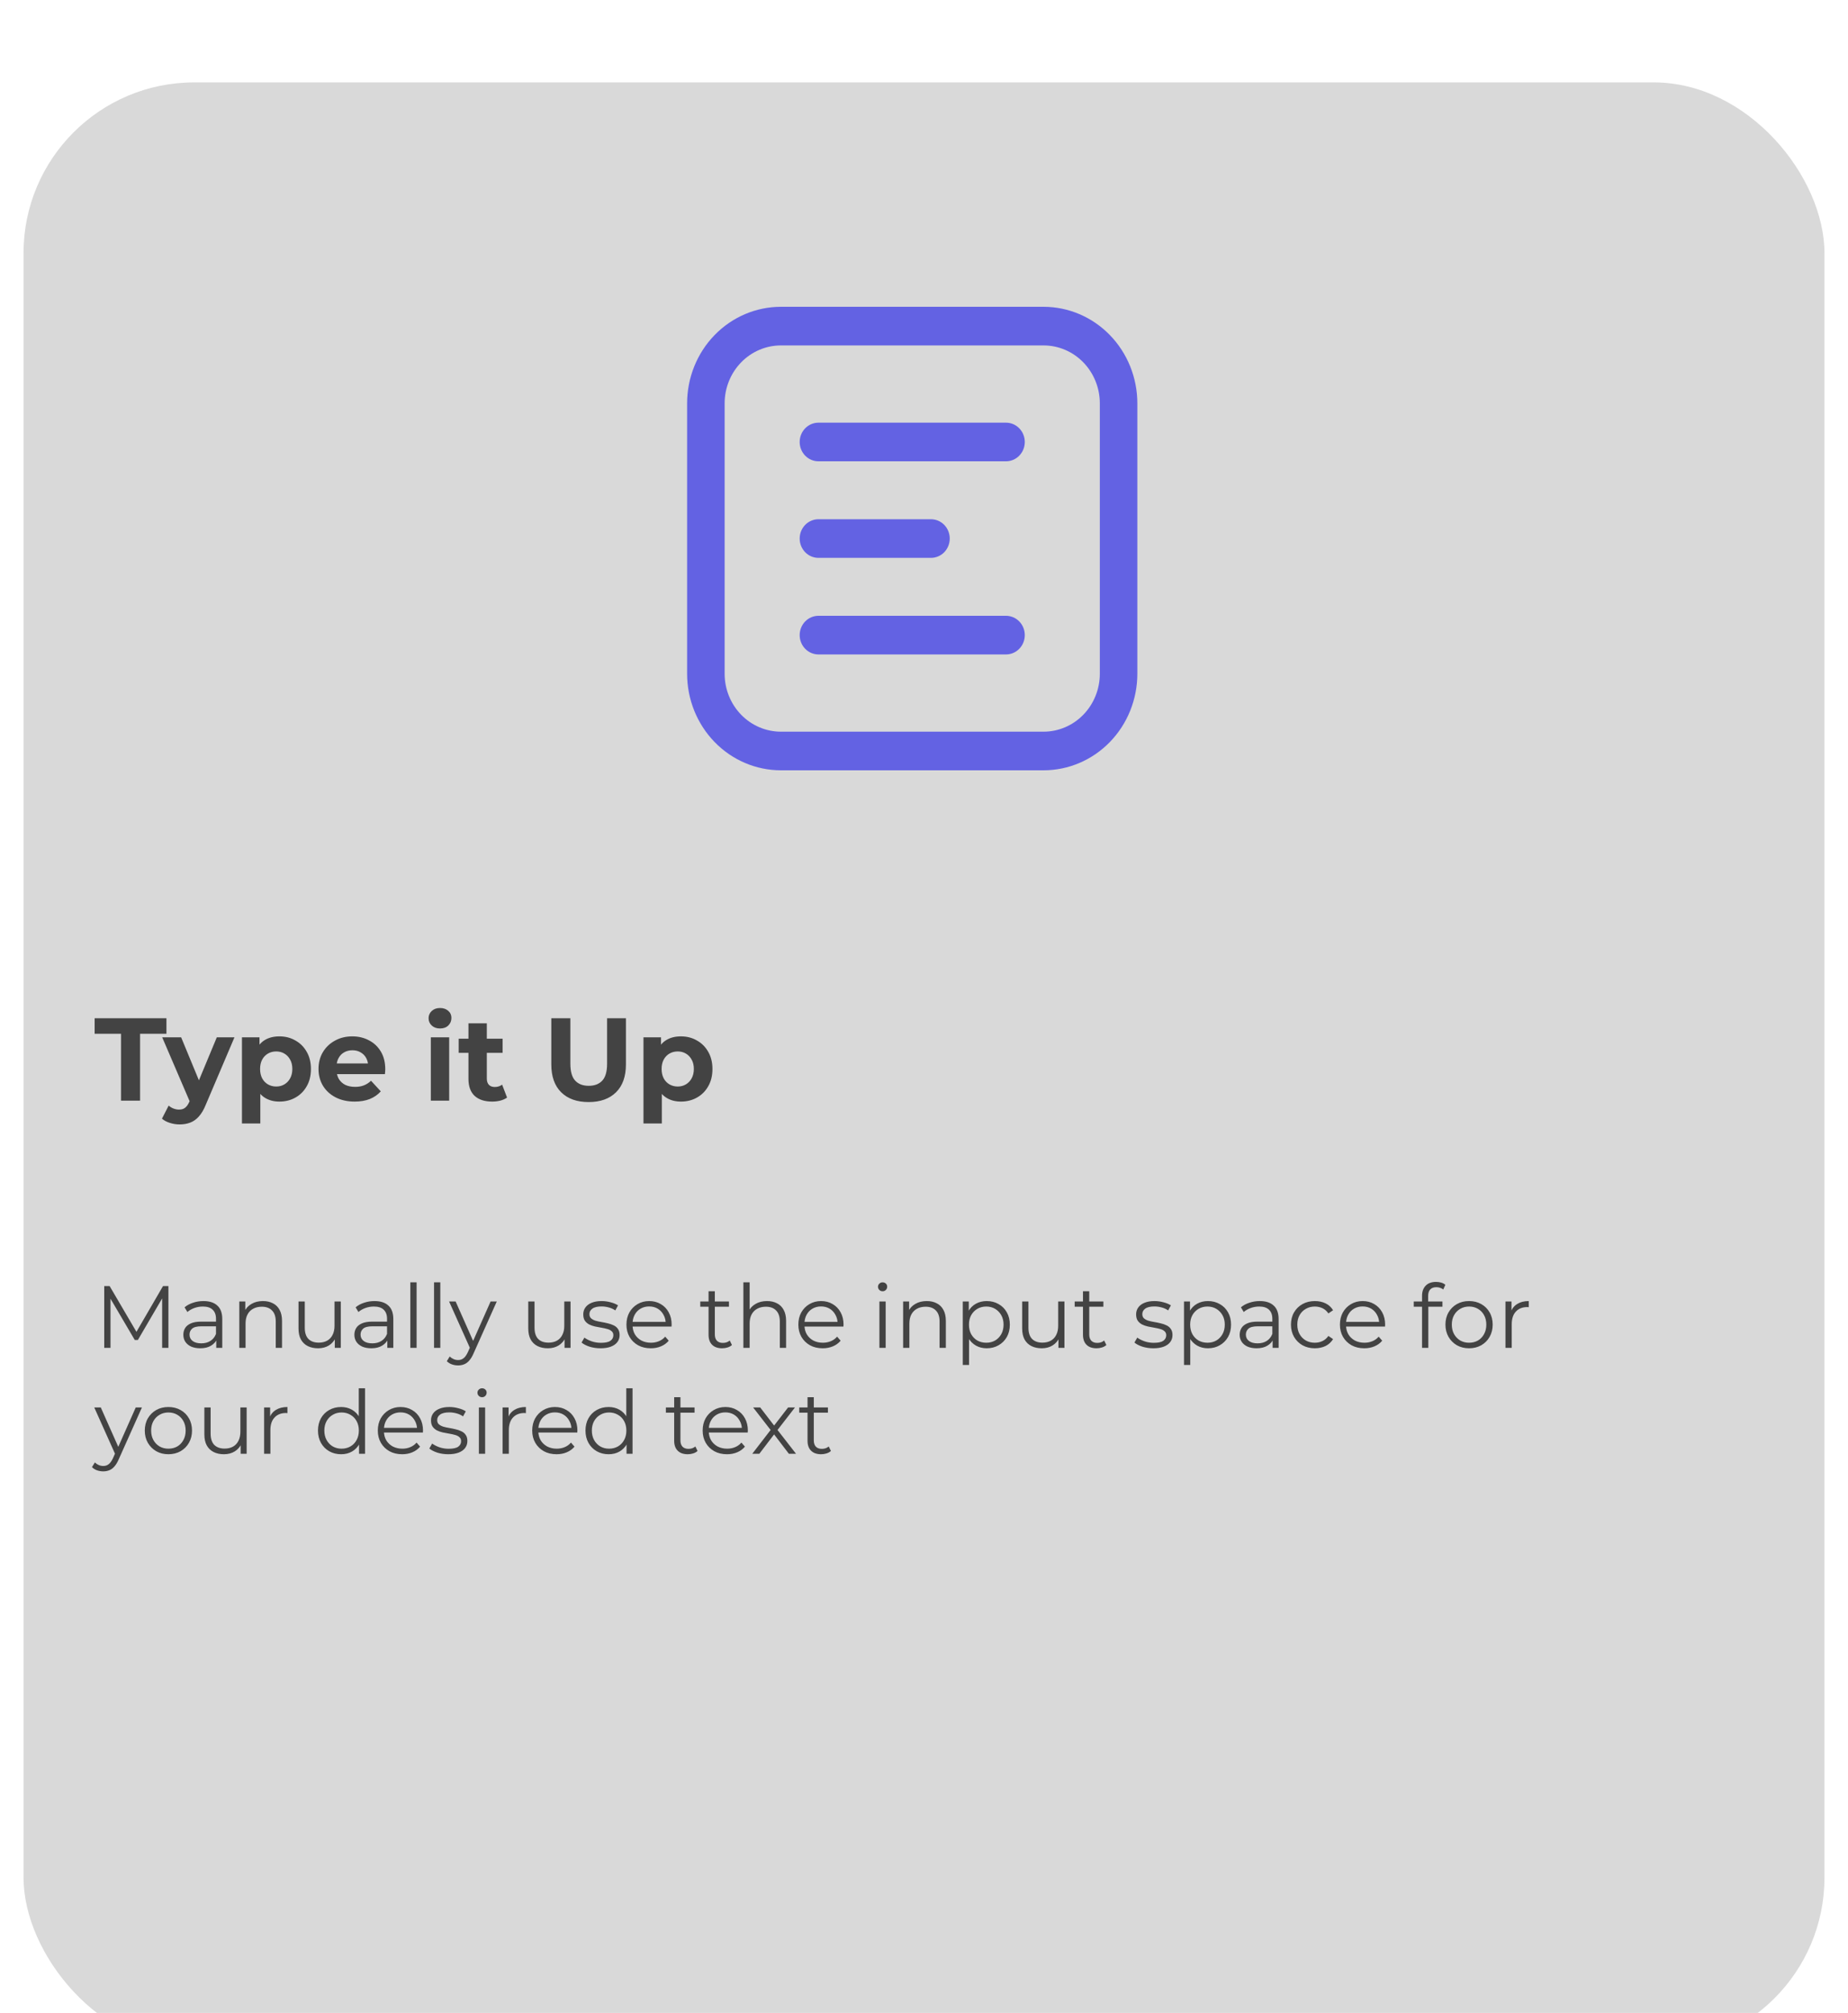 <svg width="314" height="342" viewBox="0 0 314 342" fill="none" xmlns="http://www.w3.org/2000/svg">
<g filter="url(#filter0_di_87_715)">
<rect x="4" width="306" height="334" rx="29" fill="#D9D9D9"/>
</g>
<path d="M17.71 229V218.5H18.625L23.425 226.69H22.945L27.7 218.5H28.615V229H27.55V220.165H27.805L23.425 227.665H22.9L18.49 220.165H18.775V229H17.71ZM36.746 229V227.26L36.701 226.975V224.065C36.701 223.395 36.511 222.88 36.131 222.52C35.761 222.16 35.206 221.98 34.466 221.98C33.956 221.98 33.471 222.065 33.011 222.235C32.551 222.405 32.161 222.63 31.841 222.91L31.361 222.115C31.761 221.775 32.241 221.515 32.801 221.335C33.361 221.145 33.951 221.05 34.571 221.05C35.591 221.05 36.376 221.305 36.926 221.815C37.486 222.315 37.766 223.08 37.766 224.11V229H36.746ZM34.031 229.075C33.441 229.075 32.926 228.98 32.486 228.79C32.056 228.59 31.726 228.32 31.496 227.98C31.266 227.63 31.151 227.23 31.151 226.78C31.151 226.37 31.246 226 31.436 225.67C31.636 225.33 31.956 225.06 32.396 224.86C32.846 224.65 33.446 224.545 34.196 224.545H36.911V225.34H34.226C33.466 225.34 32.936 225.475 32.636 225.745C32.346 226.015 32.201 226.35 32.201 226.75C32.201 227.2 32.376 227.56 32.726 227.83C33.076 228.1 33.566 228.235 34.196 228.235C34.796 228.235 35.311 228.1 35.741 227.83C36.181 227.55 36.501 227.15 36.701 226.63L36.941 227.365C36.741 227.885 36.391 228.3 35.891 228.61C35.401 228.92 34.781 229.075 34.031 229.075ZM44.679 221.05C45.319 221.05 45.879 221.175 46.359 221.425C46.849 221.665 47.229 222.035 47.499 222.535C47.779 223.035 47.919 223.665 47.919 224.425V229H46.854V224.53C46.854 223.7 46.644 223.075 46.224 222.655C45.814 222.225 45.234 222.01 44.484 222.01C43.924 222.01 43.434 222.125 43.014 222.355C42.604 222.575 42.284 222.9 42.054 223.33C41.834 223.75 41.724 224.26 41.724 224.86V229H40.659V221.125H41.679V223.285L41.514 222.88C41.764 222.31 42.164 221.865 42.714 221.545C43.264 221.215 43.919 221.05 44.679 221.05ZM54.05 229.075C53.38 229.075 52.795 228.95 52.295 228.7C51.795 228.45 51.406 228.075 51.126 227.575C50.855 227.075 50.721 226.45 50.721 225.7V221.125H51.785V225.58C51.785 226.42 51.99 227.055 52.401 227.485C52.821 227.905 53.406 228.115 54.156 228.115C54.706 228.115 55.181 228.005 55.581 227.785C55.99 227.555 56.3 227.225 56.511 226.795C56.73 226.365 56.84 225.85 56.84 225.25V221.125H57.906V229H56.886V226.84L57.05 227.23C56.8 227.81 56.41 228.265 55.88 228.595C55.361 228.915 54.751 229.075 54.05 229.075ZM65.809 229V227.26L65.764 226.975V224.065C65.764 223.395 65.574 222.88 65.194 222.52C64.824 222.16 64.269 221.98 63.529 221.98C63.019 221.98 62.534 222.065 62.074 222.235C61.614 222.405 61.224 222.63 60.904 222.91L60.424 222.115C60.824 221.775 61.304 221.515 61.864 221.335C62.424 221.145 63.014 221.05 63.634 221.05C64.654 221.05 65.439 221.305 65.989 221.815C66.549 222.315 66.829 223.08 66.829 224.11V229H65.809ZM63.094 229.075C62.504 229.075 61.989 228.98 61.549 228.79C61.119 228.59 60.789 228.32 60.559 227.98C60.329 227.63 60.214 227.23 60.214 226.78C60.214 226.37 60.309 226 60.499 225.67C60.699 225.33 61.019 225.06 61.459 224.86C61.909 224.65 62.509 224.545 63.259 224.545H65.974V225.34H63.289C62.529 225.34 61.999 225.475 61.699 225.745C61.409 226.015 61.264 226.35 61.264 226.75C61.264 227.2 61.439 227.56 61.789 227.83C62.139 228.1 62.629 228.235 63.259 228.235C63.859 228.235 64.374 228.1 64.804 227.83C65.244 227.55 65.564 227.15 65.764 226.63L66.004 227.365C65.804 227.885 65.454 228.3 64.954 228.61C64.464 228.92 63.844 229.075 63.094 229.075ZM69.721 229V217.87H70.786V229H69.721ZM73.75 229V217.87H74.815V229H73.75ZM77.838 231.985C77.468 231.985 77.113 231.925 76.773 231.805C76.443 231.685 76.158 231.505 75.918 231.265L76.413 230.47C76.613 230.66 76.828 230.805 77.058 230.905C77.298 231.015 77.563 231.07 77.853 231.07C78.203 231.07 78.503 230.97 78.753 230.77C79.013 230.58 79.258 230.24 79.488 229.75L79.998 228.595L80.118 228.43L83.358 221.125H84.408L80.463 229.945C80.243 230.455 79.998 230.86 79.728 231.16C79.468 231.46 79.183 231.67 78.873 231.79C78.563 231.92 78.218 231.985 77.838 231.985ZM79.938 229.225L76.308 221.125H77.418L80.628 228.355L79.938 229.225ZM93.089 229.075C92.419 229.075 91.834 228.95 91.334 228.7C90.834 228.45 90.444 228.075 90.164 227.575C89.894 227.075 89.759 226.45 89.759 225.7V221.125H90.824V225.58C90.824 226.42 91.029 227.055 91.439 227.485C91.859 227.905 92.444 228.115 93.194 228.115C93.744 228.115 94.219 228.005 94.619 227.785C95.029 227.555 95.339 227.225 95.549 226.795C95.769 226.365 95.879 225.85 95.879 225.25V221.125H96.944V229H95.924V226.84L96.089 227.23C95.839 227.81 95.449 228.265 94.919 228.595C94.399 228.915 93.789 229.075 93.089 229.075ZM102.027 229.075C101.377 229.075 100.762 228.985 100.182 228.805C99.602 228.615 99.147 228.38 98.817 228.1L99.297 227.26C99.617 227.5 100.027 227.71 100.527 227.89C101.027 228.06 101.552 228.145 102.102 228.145C102.852 228.145 103.392 228.03 103.722 227.8C104.052 227.56 104.217 227.245 104.217 226.855C104.217 226.565 104.122 226.34 103.932 226.18C103.752 226.01 103.512 225.885 103.212 225.805C102.912 225.715 102.577 225.64 102.207 225.58C101.837 225.52 101.467 225.45 101.097 225.37C100.737 225.29 100.407 225.175 100.107 225.025C99.807 224.865 99.562 224.65 99.372 224.38C99.192 224.11 99.102 223.75 99.102 223.3C99.102 222.87 99.222 222.485 99.462 222.145C99.702 221.805 100.052 221.54 100.512 221.35C100.982 221.15 101.552 221.05 102.222 221.05C102.732 221.05 103.242 221.12 103.752 221.26C104.262 221.39 104.682 221.565 105.012 221.785L104.547 222.64C104.197 222.4 103.822 222.23 103.422 222.13C103.022 222.02 102.622 221.965 102.222 221.965C101.512 221.965 100.987 222.09 100.647 222.34C100.317 222.58 100.152 222.89 100.152 223.27C100.152 223.57 100.242 223.805 100.422 223.975C100.612 224.145 100.857 224.28 101.157 224.38C101.467 224.47 101.802 224.545 102.162 224.605C102.532 224.665 102.897 224.74 103.257 224.83C103.627 224.91 103.962 225.025 104.262 225.175C104.572 225.315 104.817 225.52 104.997 225.79C105.187 226.05 105.282 226.395 105.282 226.825C105.282 227.285 105.152 227.685 104.892 228.025C104.642 228.355 104.272 228.615 103.782 228.805C103.302 228.985 102.717 229.075 102.027 229.075ZM110.581 229.075C109.761 229.075 109.041 228.905 108.421 228.565C107.801 228.215 107.316 227.74 106.966 227.14C106.616 226.53 106.441 225.835 106.441 225.055C106.441 224.275 106.606 223.585 106.936 222.985C107.276 222.385 107.736 221.915 108.316 221.575C108.906 221.225 109.566 221.05 110.296 221.05C111.036 221.05 111.691 221.22 112.261 221.56C112.841 221.89 113.296 222.36 113.626 222.97C113.956 223.57 114.121 224.265 114.121 225.055C114.121 225.105 114.116 225.16 114.106 225.22C114.106 225.27 114.106 225.325 114.106 225.385H107.251V224.59H113.536L113.116 224.905C113.116 224.335 112.991 223.83 112.741 223.39C112.501 222.94 112.171 222.59 111.751 222.34C111.331 222.09 110.846 221.965 110.296 221.965C109.756 221.965 109.271 222.09 108.841 222.34C108.411 222.59 108.076 222.94 107.836 223.39C107.596 223.84 107.476 224.355 107.476 224.935V225.1C107.476 225.7 107.606 226.23 107.866 226.69C108.136 227.14 108.506 227.495 108.976 227.755C109.456 228.005 110.001 228.13 110.611 228.13C111.091 228.13 111.536 228.045 111.946 227.875C112.366 227.705 112.726 227.445 113.026 227.095L113.626 227.785C113.276 228.205 112.836 228.525 112.306 228.745C111.786 228.965 111.211 229.075 110.581 229.075ZM122.704 229.075C121.964 229.075 121.394 228.875 120.994 228.475C120.594 228.075 120.394 227.51 120.394 226.78V219.385H121.459V226.72C121.459 227.18 121.574 227.535 121.804 227.785C122.044 228.035 122.384 228.16 122.824 228.16C123.294 228.16 123.684 228.025 123.994 227.755L124.369 228.52C124.159 228.71 123.904 228.85 123.604 228.94C123.314 229.03 123.014 229.075 122.704 229.075ZM118.984 222.01V221.125H123.859V222.01H118.984ZM130.328 221.05C130.968 221.05 131.528 221.175 132.008 221.425C132.498 221.665 132.878 222.035 133.148 222.535C133.428 223.035 133.568 223.665 133.568 224.425V229H132.503V224.53C132.503 223.7 132.293 223.075 131.873 222.655C131.463 222.225 130.883 222.01 130.133 222.01C129.573 222.01 129.083 222.125 128.663 222.355C128.253 222.575 127.933 222.9 127.703 223.33C127.483 223.75 127.373 224.26 127.373 224.86V229H126.308V217.87H127.373V223.285L127.163 222.88C127.413 222.31 127.813 221.865 128.363 221.545C128.913 221.215 129.568 221.05 130.328 221.05ZM139.79 229.075C138.97 229.075 138.25 228.905 137.63 228.565C137.01 228.215 136.525 227.74 136.175 227.14C135.825 226.53 135.65 225.835 135.65 225.055C135.65 224.275 135.815 223.585 136.145 222.985C136.485 222.385 136.945 221.915 137.525 221.575C138.115 221.225 138.775 221.05 139.505 221.05C140.245 221.05 140.9 221.22 141.47 221.56C142.05 221.89 142.505 222.36 142.835 222.97C143.165 223.57 143.33 224.265 143.33 225.055C143.33 225.105 143.325 225.16 143.315 225.22C143.315 225.27 143.315 225.325 143.315 225.385H136.46V224.59H142.745L142.325 224.905C142.325 224.335 142.2 223.83 141.95 223.39C141.71 222.94 141.38 222.59 140.96 222.34C140.54 222.09 140.055 221.965 139.505 221.965C138.965 221.965 138.48 222.09 138.05 222.34C137.62 222.59 137.285 222.94 137.045 223.39C136.805 223.84 136.685 224.355 136.685 224.935V225.1C136.685 225.7 136.815 226.23 137.075 226.69C137.345 227.14 137.715 227.495 138.185 227.755C138.665 228.005 139.21 228.13 139.82 228.13C140.3 228.13 140.745 228.045 141.155 227.875C141.575 227.705 141.935 227.445 142.235 227.095L142.835 227.785C142.485 228.205 142.045 228.525 141.515 228.745C140.995 228.965 140.42 229.075 139.79 229.075ZM149.423 229V221.125H150.488V229H149.423ZM149.963 219.385C149.743 219.385 149.558 219.31 149.408 219.16C149.258 219.01 149.183 218.83 149.183 218.62C149.183 218.41 149.258 218.235 149.408 218.095C149.558 217.945 149.743 217.87 149.963 217.87C150.183 217.87 150.368 217.94 150.518 218.08C150.668 218.22 150.743 218.395 150.743 218.605C150.743 218.825 150.668 219.01 150.518 219.16C150.378 219.31 150.193 219.385 149.963 219.385ZM157.472 221.05C158.112 221.05 158.672 221.175 159.152 221.425C159.642 221.665 160.022 222.035 160.292 222.535C160.572 223.035 160.712 223.665 160.712 224.425V229H159.647V224.53C159.647 223.7 159.437 223.075 159.017 222.655C158.607 222.225 158.027 222.01 157.277 222.01C156.717 222.01 156.227 222.125 155.807 222.355C155.397 222.575 155.077 222.9 154.847 223.33C154.627 223.75 154.517 224.26 154.517 224.86V229H153.452V221.125H154.472V223.285L154.307 222.88C154.557 222.31 154.957 221.865 155.507 221.545C156.057 221.215 156.712 221.05 157.472 221.05ZM167.654 229.075C166.974 229.075 166.359 228.92 165.809 228.61C165.259 228.29 164.819 227.835 164.489 227.245C164.169 226.645 164.009 225.915 164.009 225.055C164.009 224.195 164.169 223.47 164.489 222.88C164.809 222.28 165.244 221.825 165.794 221.515C166.344 221.205 166.964 221.05 167.654 221.05C168.404 221.05 169.074 221.22 169.664 221.56C170.264 221.89 170.734 222.36 171.074 222.97C171.414 223.57 171.584 224.265 171.584 225.055C171.584 225.855 171.414 226.555 171.074 227.155C170.734 227.755 170.264 228.225 169.664 228.565C169.074 228.905 168.404 229.075 167.654 229.075ZM163.589 231.91V221.125H164.609V223.495L164.504 225.07L164.654 226.66V231.91H163.589ZM167.579 228.13C168.139 228.13 168.639 228.005 169.079 227.755C169.519 227.495 169.869 227.135 170.129 226.675C170.389 226.205 170.519 225.665 170.519 225.055C170.519 224.445 170.389 223.91 170.129 223.45C169.869 222.99 169.519 222.63 169.079 222.37C168.639 222.11 168.139 221.98 167.579 221.98C167.019 221.98 166.514 222.11 166.064 222.37C165.624 222.63 165.274 222.99 165.014 223.45C164.764 223.91 164.639 224.445 164.639 225.055C164.639 225.665 164.764 226.205 165.014 226.675C165.274 227.135 165.624 227.495 166.064 227.755C166.514 228.005 167.019 228.13 167.579 228.13ZM177.01 229.075C176.34 229.075 175.755 228.95 175.255 228.7C174.755 228.45 174.365 228.075 174.085 227.575C173.815 227.075 173.68 226.45 173.68 225.7V221.125H174.745V225.58C174.745 226.42 174.95 227.055 175.36 227.485C175.78 227.905 176.365 228.115 177.115 228.115C177.665 228.115 178.14 228.005 178.54 227.785C178.95 227.555 179.26 227.225 179.47 226.795C179.69 226.365 179.8 225.85 179.8 225.25V221.125H180.865V229H179.845V226.84L180.01 227.23C179.76 227.81 179.37 228.265 178.84 228.595C178.32 228.915 177.71 229.075 177.01 229.075ZM186.323 229.075C185.583 229.075 185.013 228.875 184.613 228.475C184.213 228.075 184.013 227.51 184.013 226.78V219.385H185.078V226.72C185.078 227.18 185.193 227.535 185.423 227.785C185.663 228.035 186.003 228.16 186.443 228.16C186.913 228.16 187.303 228.025 187.613 227.755L187.988 228.52C187.778 228.71 187.523 228.85 187.223 228.94C186.933 229.03 186.633 229.075 186.323 229.075ZM182.603 222.01V221.125H187.478V222.01H182.603ZM195.967 229.075C195.317 229.075 194.702 228.985 194.122 228.805C193.542 228.615 193.087 228.38 192.757 228.1L193.237 227.26C193.557 227.5 193.967 227.71 194.467 227.89C194.967 228.06 195.492 228.145 196.042 228.145C196.792 228.145 197.332 228.03 197.662 227.8C197.992 227.56 198.157 227.245 198.157 226.855C198.157 226.565 198.062 226.34 197.872 226.18C197.692 226.01 197.452 225.885 197.152 225.805C196.852 225.715 196.517 225.64 196.147 225.58C195.777 225.52 195.407 225.45 195.037 225.37C194.677 225.29 194.347 225.175 194.047 225.025C193.747 224.865 193.502 224.65 193.312 224.38C193.132 224.11 193.042 223.75 193.042 223.3C193.042 222.87 193.162 222.485 193.402 222.145C193.642 221.805 193.992 221.54 194.452 221.35C194.922 221.15 195.492 221.05 196.162 221.05C196.672 221.05 197.182 221.12 197.692 221.26C198.202 221.39 198.622 221.565 198.952 221.785L198.487 222.64C198.137 222.4 197.762 222.23 197.362 222.13C196.962 222.02 196.562 221.965 196.162 221.965C195.452 221.965 194.927 222.09 194.587 222.34C194.257 222.58 194.092 222.89 194.092 223.27C194.092 223.57 194.182 223.805 194.362 223.975C194.552 224.145 194.797 224.28 195.097 224.38C195.407 224.47 195.742 224.545 196.102 224.605C196.472 224.665 196.837 224.74 197.197 224.83C197.567 224.91 197.902 225.025 198.202 225.175C198.512 225.315 198.757 225.52 198.937 225.79C199.127 226.05 199.222 226.395 199.222 226.825C199.222 227.285 199.092 227.685 198.832 228.025C198.582 228.355 198.212 228.615 197.722 228.805C197.242 228.985 196.657 229.075 195.967 229.075ZM205.241 229.075C204.561 229.075 203.946 228.92 203.396 228.61C202.846 228.29 202.406 227.835 202.076 227.245C201.756 226.645 201.596 225.915 201.596 225.055C201.596 224.195 201.756 223.47 202.076 222.88C202.396 222.28 202.831 221.825 203.381 221.515C203.931 221.205 204.551 221.05 205.241 221.05C205.991 221.05 206.661 221.22 207.251 221.56C207.851 221.89 208.321 222.36 208.661 222.97C209.001 223.57 209.171 224.265 209.171 225.055C209.171 225.855 209.001 226.555 208.661 227.155C208.321 227.755 207.851 228.225 207.251 228.565C206.661 228.905 205.991 229.075 205.241 229.075ZM201.176 231.91V221.125H202.196V223.495L202.091 225.07L202.241 226.66V231.91H201.176ZM205.166 228.13C205.726 228.13 206.226 228.005 206.666 227.755C207.106 227.495 207.456 227.135 207.716 226.675C207.976 226.205 208.106 225.665 208.106 225.055C208.106 224.445 207.976 223.91 207.716 223.45C207.456 222.99 207.106 222.63 206.666 222.37C206.226 222.11 205.726 221.98 205.166 221.98C204.606 221.98 204.101 222.11 203.651 222.37C203.211 222.63 202.861 222.99 202.601 223.45C202.351 223.91 202.226 224.445 202.226 225.055C202.226 225.665 202.351 226.205 202.601 226.675C202.861 227.135 203.211 227.495 203.651 227.755C204.101 228.005 204.606 228.13 205.166 228.13ZM216.233 229V227.26L216.188 226.975V224.065C216.188 223.395 215.998 222.88 215.618 222.52C215.248 222.16 214.693 221.98 213.953 221.98C213.443 221.98 212.958 222.065 212.498 222.235C212.038 222.405 211.648 222.63 211.328 222.91L210.848 222.115C211.248 221.775 211.728 221.515 212.288 221.335C212.848 221.145 213.438 221.05 214.058 221.05C215.078 221.05 215.863 221.305 216.413 221.815C216.973 222.315 217.253 223.08 217.253 224.11V229H216.233ZM213.518 229.075C212.928 229.075 212.413 228.98 211.973 228.79C211.543 228.59 211.213 228.32 210.983 227.98C210.753 227.63 210.638 227.23 210.638 226.78C210.638 226.37 210.733 226 210.923 225.67C211.123 225.33 211.443 225.06 211.883 224.86C212.333 224.65 212.933 224.545 213.683 224.545H216.398V225.34H213.713C212.953 225.34 212.423 225.475 212.123 225.745C211.833 226.015 211.688 226.35 211.688 226.75C211.688 227.2 211.863 227.56 212.213 227.83C212.563 228.1 213.053 228.235 213.683 228.235C214.283 228.235 214.798 228.1 215.228 227.83C215.668 227.55 215.988 227.15 216.188 226.63L216.428 227.365C216.228 227.885 215.878 228.3 215.378 228.61C214.888 228.92 214.268 229.075 213.518 229.075ZM223.416 229.075C222.636 229.075 221.936 228.905 221.316 228.565C220.706 228.215 220.226 227.74 219.876 227.14C219.526 226.53 219.351 225.835 219.351 225.055C219.351 224.265 219.526 223.57 219.876 222.97C220.226 222.37 220.706 221.9 221.316 221.56C221.936 221.22 222.636 221.05 223.416 221.05C224.086 221.05 224.691 221.18 225.231 221.44C225.771 221.7 226.196 222.09 226.506 222.61L225.711 223.15C225.441 222.75 225.106 222.455 224.706 222.265C224.306 222.075 223.871 221.98 223.401 221.98C222.841 221.98 222.336 222.11 221.886 222.37C221.436 222.62 221.081 222.975 220.821 223.435C220.561 223.895 220.431 224.435 220.431 225.055C220.431 225.675 220.561 226.215 220.821 226.675C221.081 227.135 221.436 227.495 221.886 227.755C222.336 228.005 222.841 228.13 223.401 228.13C223.871 228.13 224.306 228.035 224.706 227.845C225.106 227.655 225.441 227.365 225.711 226.975L226.506 227.515C226.196 228.025 225.771 228.415 225.231 228.685C224.691 228.945 224.086 229.075 223.416 229.075ZM231.811 229.075C230.991 229.075 230.271 228.905 229.651 228.565C229.031 228.215 228.546 227.74 228.196 227.14C227.846 226.53 227.671 225.835 227.671 225.055C227.671 224.275 227.836 223.585 228.166 222.985C228.506 222.385 228.966 221.915 229.546 221.575C230.136 221.225 230.796 221.05 231.526 221.05C232.266 221.05 232.921 221.22 233.491 221.56C234.071 221.89 234.526 222.36 234.856 222.97C235.186 223.57 235.351 224.265 235.351 225.055C235.351 225.105 235.346 225.16 235.336 225.22C235.336 225.27 235.336 225.325 235.336 225.385H228.481V224.59H234.766L234.346 224.905C234.346 224.335 234.221 223.83 233.971 223.39C233.731 222.94 233.401 222.59 232.981 222.34C232.561 222.09 232.076 221.965 231.526 221.965C230.986 221.965 230.501 222.09 230.071 222.34C229.641 222.59 229.306 222.94 229.066 223.39C228.826 223.84 228.706 224.355 228.706 224.935V225.1C228.706 225.7 228.836 226.23 229.096 226.69C229.366 227.14 229.736 227.495 230.206 227.755C230.686 228.005 231.231 228.13 231.841 228.13C232.321 228.13 232.766 228.045 233.176 227.875C233.596 227.705 233.956 227.445 234.256 227.095L234.856 227.785C234.506 228.205 234.066 228.525 233.536 228.745C233.016 228.965 232.441 229.075 231.811 229.075ZM241.625 229V220.135C241.625 219.435 241.83 218.87 242.24 218.44C242.65 218.01 243.24 217.795 244.01 217.795C244.31 217.795 244.6 217.835 244.88 217.915C245.16 217.995 245.395 218.12 245.585 218.29L245.225 219.085C245.075 218.955 244.9 218.86 244.7 218.8C244.5 218.73 244.285 218.695 244.055 218.695C243.605 218.695 243.26 218.82 243.02 219.07C242.78 219.32 242.66 219.69 242.66 220.18V221.38L242.69 221.875V229H241.625ZM240.215 222.01V221.125H245.09V222.01H240.215ZM249.606 229.075C248.846 229.075 248.161 228.905 247.551 228.565C246.951 228.215 246.476 227.74 246.126 227.14C245.776 226.53 245.601 225.835 245.601 225.055C245.601 224.265 245.776 223.57 246.126 222.97C246.476 222.37 246.951 221.9 247.551 221.56C248.151 221.22 248.836 221.05 249.606 221.05C250.386 221.05 251.076 221.22 251.676 221.56C252.286 221.9 252.761 222.37 253.101 222.97C253.451 223.57 253.626 224.265 253.626 225.055C253.626 225.835 253.451 226.53 253.101 227.14C252.761 227.74 252.286 228.215 251.676 228.565C251.066 228.905 250.376 229.075 249.606 229.075ZM249.606 228.13C250.176 228.13 250.681 228.005 251.121 227.755C251.561 227.495 251.906 227.135 252.156 226.675C252.416 226.205 252.546 225.665 252.546 225.055C252.546 224.435 252.416 223.895 252.156 223.435C251.906 222.975 251.561 222.62 251.121 222.37C250.681 222.11 250.181 221.98 249.621 221.98C249.061 221.98 248.561 222.11 248.121 222.37C247.681 222.62 247.331 222.975 247.071 223.435C246.811 223.895 246.681 224.435 246.681 225.055C246.681 225.665 246.811 226.205 247.071 226.675C247.331 227.135 247.681 227.495 248.121 227.755C248.561 228.005 249.056 228.13 249.606 228.13ZM255.8 229V221.125H256.82V223.27L256.715 222.895C256.935 222.295 257.305 221.84 257.825 221.53C258.345 221.21 258.99 221.05 259.76 221.05V222.085C259.72 222.085 259.68 222.085 259.64 222.085C259.6 222.075 259.56 222.07 259.52 222.07C258.69 222.07 258.04 222.325 257.57 222.835C257.1 223.335 256.865 224.05 256.865 224.98V229H255.8ZM17.545 249.985C17.175 249.985 16.82 249.925 16.48 249.805C16.15 249.685 15.865 249.505 15.625 249.265L16.12 248.47C16.32 248.66 16.535 248.805 16.765 248.905C17.005 249.015 17.27 249.07 17.56 249.07C17.91 249.07 18.21 248.97 18.46 248.77C18.72 248.58 18.965 248.24 19.195 247.75L19.705 246.595L19.825 246.43L23.065 239.125H24.115L20.17 247.945C19.95 248.455 19.705 248.86 19.435 249.16C19.175 249.46 18.89 249.67 18.58 249.79C18.27 249.92 17.925 249.985 17.545 249.985ZM19.645 247.225L16.015 239.125H17.125L20.335 246.355L19.645 247.225ZM28.605 247.075C27.845 247.075 27.16 246.905 26.55 246.565C25.95 246.215 25.475 245.74 25.125 245.14C24.775 244.53 24.6 243.835 24.6 243.055C24.6 242.265 24.775 241.57 25.125 240.97C25.475 240.37 25.95 239.9 26.55 239.56C27.15 239.22 27.835 239.05 28.605 239.05C29.385 239.05 30.075 239.22 30.675 239.56C31.285 239.9 31.76 240.37 32.1 240.97C32.45 241.57 32.625 242.265 32.625 243.055C32.625 243.835 32.45 244.53 32.1 245.14C31.76 245.74 31.285 246.215 30.675 246.565C30.065 246.905 29.375 247.075 28.605 247.075ZM28.605 246.13C29.175 246.13 29.68 246.005 30.12 245.755C30.56 245.495 30.905 245.135 31.155 244.675C31.415 244.205 31.545 243.665 31.545 243.055C31.545 242.435 31.415 241.895 31.155 241.435C30.905 240.975 30.56 240.62 30.12 240.37C29.68 240.11 29.18 239.98 28.62 239.98C28.06 239.98 27.56 240.11 27.12 240.37C26.68 240.62 26.33 240.975 26.07 241.435C25.81 241.895 25.68 242.435 25.68 243.055C25.68 243.665 25.81 244.205 26.07 244.675C26.33 245.135 26.68 245.495 27.12 245.755C27.56 246.005 28.055 246.13 28.605 246.13ZM38.054 247.075C37.385 247.075 36.8 246.95 36.3 246.7C35.8 246.45 35.41 246.075 35.13 245.575C34.859 245.075 34.724 244.45 34.724 243.7V239.125H35.789V243.58C35.789 244.42 35.995 245.055 36.404 245.485C36.825 245.905 37.41 246.115 38.16 246.115C38.709 246.115 39.184 246.005 39.584 245.785C39.995 245.555 40.304 245.225 40.514 244.795C40.734 244.365 40.844 243.85 40.844 243.25V239.125H41.91V247H40.889V244.84L41.054 245.23C40.804 245.81 40.414 246.265 39.885 246.595C39.364 246.915 38.755 247.075 38.054 247.075ZM44.878 247V239.125H45.898V241.27L45.793 240.895C46.013 240.295 46.383 239.84 46.903 239.53C47.423 239.21 48.068 239.05 48.838 239.05V240.085C48.798 240.085 48.758 240.085 48.718 240.085C48.678 240.075 48.638 240.07 48.598 240.07C47.768 240.07 47.118 240.325 46.648 240.835C46.178 241.335 45.943 242.05 45.943 242.98V247H44.878ZM57.959 247.075C57.209 247.075 56.534 246.905 55.934 246.565C55.344 246.225 54.879 245.755 54.539 245.155C54.199 244.545 54.029 243.845 54.029 243.055C54.029 242.255 54.199 241.555 54.539 240.955C54.879 240.355 55.344 239.89 55.934 239.56C56.534 239.22 57.209 239.05 57.959 239.05C58.649 239.05 59.264 239.205 59.804 239.515C60.354 239.825 60.789 240.28 61.109 240.88C61.439 241.47 61.604 242.195 61.604 243.055C61.604 243.905 61.444 244.63 61.124 245.23C60.804 245.83 60.369 246.29 59.819 246.61C59.279 246.92 58.659 247.075 57.959 247.075ZM58.034 246.13C58.594 246.13 59.094 246.005 59.534 245.755C59.984 245.495 60.334 245.135 60.584 244.675C60.844 244.205 60.974 243.665 60.974 243.055C60.974 242.435 60.844 241.895 60.584 241.435C60.334 240.975 59.984 240.62 59.534 240.37C59.094 240.11 58.594 239.98 58.034 239.98C57.484 239.98 56.989 240.11 56.549 240.37C56.109 240.62 55.759 240.975 55.499 241.435C55.239 241.895 55.109 242.435 55.109 243.055C55.109 243.665 55.239 244.205 55.499 244.675C55.759 245.135 56.109 245.495 56.549 245.755C56.989 246.005 57.484 246.13 58.034 246.13ZM61.004 247V244.63L61.109 243.04L60.959 241.45V235.87H62.024V247H61.004ZM68.335 247.075C67.515 247.075 66.795 246.905 66.175 246.565C65.555 246.215 65.07 245.74 64.72 245.14C64.37 244.53 64.195 243.835 64.195 243.055C64.195 242.275 64.36 241.585 64.69 240.985C65.03 240.385 65.49 239.915 66.07 239.575C66.66 239.225 67.32 239.05 68.05 239.05C68.79 239.05 69.445 239.22 70.015 239.56C70.595 239.89 71.05 240.36 71.38 240.97C71.71 241.57 71.875 242.265 71.875 243.055C71.875 243.105 71.87 243.16 71.86 243.22C71.86 243.27 71.86 243.325 71.86 243.385H65.005V242.59H71.29L70.87 242.905C70.87 242.335 70.745 241.83 70.495 241.39C70.255 240.94 69.925 240.59 69.505 240.34C69.085 240.09 68.6 239.965 68.05 239.965C67.51 239.965 67.025 240.09 66.595 240.34C66.165 240.59 65.83 240.94 65.59 241.39C65.35 241.84 65.23 242.355 65.23 242.935V243.1C65.23 243.7 65.36 244.23 65.62 244.69C65.89 245.14 66.26 245.495 66.73 245.755C67.21 246.005 67.755 246.13 68.365 246.13C68.845 246.13 69.29 246.045 69.7 245.875C70.12 245.705 70.48 245.445 70.78 245.095L71.38 245.785C71.03 246.205 70.59 246.525 70.06 246.745C69.54 246.965 68.965 247.075 68.335 247.075ZM76.158 247.075C75.508 247.075 74.893 246.985 74.313 246.805C73.733 246.615 73.278 246.38 72.948 246.1L73.428 245.26C73.748 245.5 74.158 245.71 74.658 245.89C75.158 246.06 75.683 246.145 76.233 246.145C76.983 246.145 77.523 246.03 77.853 245.8C78.183 245.56 78.348 245.245 78.348 244.855C78.348 244.565 78.253 244.34 78.063 244.18C77.883 244.01 77.643 243.885 77.343 243.805C77.043 243.715 76.708 243.64 76.338 243.58C75.968 243.52 75.598 243.45 75.228 243.37C74.868 243.29 74.538 243.175 74.238 243.025C73.938 242.865 73.693 242.65 73.503 242.38C73.323 242.11 73.233 241.75 73.233 241.3C73.233 240.87 73.353 240.485 73.593 240.145C73.833 239.805 74.183 239.54 74.643 239.35C75.113 239.15 75.683 239.05 76.353 239.05C76.863 239.05 77.373 239.12 77.883 239.26C78.393 239.39 78.813 239.565 79.143 239.785L78.678 240.64C78.328 240.4 77.953 240.23 77.553 240.13C77.153 240.02 76.753 239.965 76.353 239.965C75.643 239.965 75.118 240.09 74.778 240.34C74.448 240.58 74.283 240.89 74.283 241.27C74.283 241.57 74.373 241.805 74.553 241.975C74.743 242.145 74.988 242.28 75.288 242.38C75.598 242.47 75.933 242.545 76.293 242.605C76.663 242.665 77.028 242.74 77.388 242.83C77.758 242.91 78.093 243.025 78.393 243.175C78.703 243.315 78.948 243.52 79.128 243.79C79.318 244.05 79.413 244.395 79.413 244.825C79.413 245.285 79.283 245.685 79.023 246.025C78.773 246.355 78.403 246.615 77.913 246.805C77.433 246.985 76.848 247.075 76.158 247.075ZM81.367 247V239.125H82.432V247H81.367ZM81.907 237.385C81.687 237.385 81.502 237.31 81.352 237.16C81.202 237.01 81.127 236.83 81.127 236.62C81.127 236.41 81.202 236.235 81.352 236.095C81.502 235.945 81.687 235.87 81.907 235.87C82.127 235.87 82.312 235.94 82.462 236.08C82.612 236.22 82.687 236.395 82.687 236.605C82.687 236.825 82.612 237.01 82.462 237.16C82.322 237.31 82.137 237.385 81.907 237.385ZM85.395 247V239.125H86.415V241.27L86.31 240.895C86.53 240.295 86.9 239.84 87.42 239.53C87.94 239.21 88.585 239.05 89.355 239.05V240.085C89.315 240.085 89.275 240.085 89.235 240.085C89.195 240.075 89.155 240.07 89.115 240.07C88.285 240.07 87.635 240.325 87.165 240.835C86.695 241.335 86.46 242.05 86.46 242.98V247H85.395ZM94.57 247.075C93.75 247.075 93.03 246.905 92.41 246.565C91.79 246.215 91.305 245.74 90.955 245.14C90.605 244.53 90.43 243.835 90.43 243.055C90.43 242.275 90.595 241.585 90.925 240.985C91.265 240.385 91.725 239.915 92.305 239.575C92.895 239.225 93.555 239.05 94.285 239.05C95.025 239.05 95.68 239.22 96.25 239.56C96.83 239.89 97.285 240.36 97.615 240.97C97.945 241.57 98.11 242.265 98.11 243.055C98.11 243.105 98.105 243.16 98.095 243.22C98.095 243.27 98.095 243.325 98.095 243.385H91.24V242.59H97.525L97.105 242.905C97.105 242.335 96.98 241.83 96.73 241.39C96.49 240.94 96.16 240.59 95.74 240.34C95.32 240.09 94.835 239.965 94.285 239.965C93.745 239.965 93.26 240.09 92.83 240.34C92.4 240.59 92.065 240.94 91.825 241.39C91.585 241.84 91.465 242.355 91.465 242.935V243.1C91.465 243.7 91.595 244.23 91.855 244.69C92.125 245.14 92.495 245.495 92.965 245.755C93.445 246.005 93.99 246.13 94.6 246.13C95.08 246.13 95.525 246.045 95.935 245.875C96.355 245.705 96.715 245.445 97.015 245.095L97.615 245.785C97.265 246.205 96.825 246.525 96.295 246.745C95.775 246.965 95.2 247.075 94.57 247.075ZM103.413 247.075C102.663 247.075 101.988 246.905 101.388 246.565C100.798 246.225 100.333 245.755 99.993 245.155C99.653 244.545 99.483 243.845 99.483 243.055C99.483 242.255 99.653 241.555 99.993 240.955C100.333 240.355 100.798 239.89 101.388 239.56C101.988 239.22 102.663 239.05 103.413 239.05C104.103 239.05 104.718 239.205 105.258 239.515C105.808 239.825 106.243 240.28 106.563 240.88C106.893 241.47 107.058 242.195 107.058 243.055C107.058 243.905 106.898 244.63 106.578 245.23C106.258 245.83 105.823 246.29 105.273 246.61C104.733 246.92 104.113 247.075 103.413 247.075ZM103.488 246.13C104.048 246.13 104.548 246.005 104.988 245.755C105.438 245.495 105.788 245.135 106.038 244.675C106.298 244.205 106.428 243.665 106.428 243.055C106.428 242.435 106.298 241.895 106.038 241.435C105.788 240.975 105.438 240.62 104.988 240.37C104.548 240.11 104.048 239.98 103.488 239.98C102.938 239.98 102.443 240.11 102.003 240.37C101.563 240.62 101.213 240.975 100.953 241.435C100.693 241.895 100.563 242.435 100.563 243.055C100.563 243.665 100.693 244.205 100.953 244.675C101.213 245.135 101.563 245.495 102.003 245.755C102.443 246.005 102.938 246.13 103.488 246.13ZM106.458 247V244.63L106.563 243.04L106.413 241.45V235.87H107.478V247H106.458ZM116.86 247.075C116.12 247.075 115.55 246.875 115.15 246.475C114.75 246.075 114.55 245.51 114.55 244.78V237.385H115.615V244.72C115.615 245.18 115.73 245.535 115.96 245.785C116.2 246.035 116.54 246.16 116.98 246.16C117.45 246.16 117.84 246.025 118.15 245.755L118.525 246.52C118.315 246.71 118.06 246.85 117.76 246.94C117.47 247.03 117.17 247.075 116.86 247.075ZM113.14 240.01V239.125H118.015V240.01H113.14ZM123.53 247.075C122.71 247.075 121.99 246.905 121.37 246.565C120.75 246.215 120.265 245.74 119.915 245.14C119.565 244.53 119.39 243.835 119.39 243.055C119.39 242.275 119.555 241.585 119.885 240.985C120.225 240.385 120.685 239.915 121.265 239.575C121.855 239.225 122.515 239.05 123.245 239.05C123.985 239.05 124.64 239.22 125.21 239.56C125.79 239.89 126.245 240.36 126.575 240.97C126.905 241.57 127.07 242.265 127.07 243.055C127.07 243.105 127.065 243.16 127.055 243.22C127.055 243.27 127.055 243.325 127.055 243.385H120.2V242.59H126.485L126.065 242.905C126.065 242.335 125.94 241.83 125.69 241.39C125.45 240.94 125.12 240.59 124.7 240.34C124.28 240.09 123.795 239.965 123.245 239.965C122.705 239.965 122.22 240.09 121.79 240.34C121.36 240.59 121.025 240.94 120.785 241.39C120.545 241.84 120.425 242.355 120.425 242.935V243.1C120.425 243.7 120.555 244.23 120.815 244.69C121.085 245.14 121.455 245.495 121.925 245.755C122.405 246.005 122.95 246.13 123.56 246.13C124.04 246.13 124.485 246.045 124.895 245.875C125.315 245.705 125.675 245.445 125.975 245.095L126.575 245.785C126.225 246.205 125.785 246.525 125.255 246.745C124.735 246.965 124.16 247.075 123.53 247.075ZM127.818 247L131.148 242.68L131.133 243.205L127.968 239.125H129.168L131.763 242.5L131.313 242.485L133.908 239.125H135.078L131.883 243.25L131.898 242.68L135.258 247H134.043L131.298 243.4L131.718 243.46L129.018 247H127.818ZM139.521 247.075C138.781 247.075 138.211 246.875 137.811 246.475C137.411 246.075 137.211 245.51 137.211 244.78V237.385H138.276V244.72C138.276 245.18 138.391 245.535 138.621 245.785C138.861 246.035 139.201 246.16 139.641 246.16C140.111 246.16 140.501 246.025 140.811 245.755L141.186 246.52C140.976 246.71 140.721 246.85 140.421 246.94C140.131 247.03 139.831 247.075 139.521 247.075ZM135.801 240.01V239.125H140.676V240.01H135.801Z" fill="#434343"/>
<path d="M20.56 187V175.64H16.08V173H28.28V175.64H23.8V187H20.56ZM30.519 191.04C29.959 191.04 29.405 190.953 28.859 190.78C28.312 190.607 27.865 190.367 27.519 190.06L28.659 187.84C28.899 188.053 29.172 188.22 29.479 188.34C29.799 188.46 30.112 188.52 30.419 188.52C30.859 188.52 31.205 188.413 31.459 188.2C31.725 188 31.965 187.66 32.179 187.18L32.739 185.86L32.979 185.52L36.839 176.24H39.839L34.979 187.66C34.632 188.527 34.232 189.207 33.779 189.7C33.339 190.193 32.845 190.54 32.299 190.74C31.765 190.94 31.172 191.04 30.519 191.04ZM32.359 187.42L27.559 176.24H30.779L34.499 185.24L32.359 187.42ZM47.472 187.16C46.565 187.16 45.772 186.96 45.092 186.56C44.412 186.16 43.879 185.553 43.492 184.74C43.118 183.913 42.932 182.873 42.932 181.62C42.932 180.353 43.112 179.313 43.472 178.5C43.832 177.687 44.352 177.08 45.032 176.68C45.712 176.28 46.525 176.08 47.472 176.08C48.485 176.08 49.392 176.313 50.192 176.78C51.005 177.233 51.645 177.873 52.112 178.7C52.592 179.527 52.832 180.5 52.832 181.62C52.832 182.753 52.592 183.733 52.112 184.56C51.645 185.387 51.005 186.027 50.192 186.48C49.392 186.933 48.485 187.16 47.472 187.16ZM41.112 190.88V176.24H44.092V178.44L44.032 181.64L44.232 184.82V190.88H41.112ZM46.932 184.6C47.452 184.6 47.912 184.48 48.312 184.24C48.725 184 49.052 183.66 49.292 183.22C49.545 182.767 49.672 182.233 49.672 181.62C49.672 180.993 49.545 180.46 49.292 180.02C49.052 179.58 48.725 179.24 48.312 179C47.912 178.76 47.452 178.64 46.932 178.64C46.412 178.64 45.945 178.76 45.532 179C45.118 179.24 44.792 179.58 44.552 180.02C44.312 180.46 44.192 180.993 44.192 181.62C44.192 182.233 44.312 182.767 44.552 183.22C44.792 183.66 45.118 184 45.532 184.24C45.945 184.48 46.412 184.6 46.932 184.6ZM60.261 187.16C59.034 187.16 57.954 186.92 57.02 186.44C56.1 185.96 55.387 185.307 54.88 184.48C54.374 183.64 54.12 182.687 54.12 181.62C54.12 180.54 54.367 179.587 54.861 178.76C55.367 177.92 56.054 177.267 56.92 176.8C57.787 176.32 58.767 176.08 59.861 176.08C60.914 176.08 61.861 176.307 62.7 176.76C63.554 177.2 64.227 177.84 64.721 178.68C65.214 179.507 65.46 180.5 65.46 181.66C65.46 181.78 65.454 181.92 65.441 182.08C65.427 182.227 65.414 182.367 65.4 182.5H56.66V180.68H63.761L62.56 181.22C62.56 180.66 62.447 180.173 62.221 179.76C61.994 179.347 61.681 179.027 61.281 178.8C60.88 178.56 60.414 178.44 59.88 178.44C59.347 178.44 58.874 178.56 58.461 178.8C58.06 179.027 57.747 179.353 57.52 179.78C57.294 180.193 57.181 180.687 57.181 181.26V181.74C57.181 182.327 57.307 182.847 57.56 183.3C57.827 183.74 58.194 184.08 58.66 184.32C59.141 184.547 59.7 184.66 60.34 184.66C60.914 184.66 61.414 184.573 61.84 184.4C62.281 184.227 62.681 183.967 63.041 183.62L64.701 185.42C64.207 185.98 63.587 186.413 62.84 186.72C62.094 187.013 61.234 187.16 60.261 187.16ZM73.202 187V176.24H76.322V187H73.202ZM74.762 174.74C74.188 174.74 73.722 174.573 73.362 174.24C73.002 173.907 72.822 173.493 72.822 173C72.822 172.507 73.002 172.093 73.362 171.76C73.722 171.427 74.188 171.26 74.762 171.26C75.335 171.26 75.802 171.42 76.162 171.74C76.522 172.047 76.702 172.447 76.702 172.94C76.702 173.46 76.522 173.893 76.162 174.24C75.815 174.573 75.348 174.74 74.762 174.74ZM83.617 187.16C82.351 187.16 81.364 186.84 80.657 186.2C79.951 185.547 79.597 184.58 79.597 183.3V173.86H82.717V183.26C82.717 183.713 82.837 184.067 83.077 184.32C83.317 184.56 83.644 184.68 84.057 184.68C84.551 184.68 84.971 184.547 85.317 184.28L86.157 186.48C85.837 186.707 85.451 186.88 84.997 187C84.557 187.107 84.097 187.16 83.617 187.16ZM77.937 178.88V176.48H85.397V178.88H77.937ZM100.013 187.24C98.026 187.24 96.473 186.687 95.353 185.58C94.233 184.473 93.673 182.893 93.673 180.84V173H96.913V180.72C96.913 182.053 97.186 183.013 97.733 183.6C98.279 184.187 99.046 184.48 100.033 184.48C101.019 184.48 101.786 184.187 102.333 183.6C102.879 183.013 103.153 182.053 103.153 180.72V173H106.353V180.84C106.353 182.893 105.793 184.473 104.673 185.58C103.553 186.687 101.999 187.24 100.013 187.24ZM115.695 187.16C114.788 187.16 113.995 186.96 113.315 186.56C112.635 186.16 112.101 185.553 111.715 184.74C111.341 183.913 111.155 182.873 111.155 181.62C111.155 180.353 111.335 179.313 111.695 178.5C112.055 177.687 112.575 177.08 113.255 176.68C113.935 176.28 114.748 176.08 115.695 176.08C116.708 176.08 117.615 176.313 118.415 176.78C119.228 177.233 119.868 177.873 120.335 178.7C120.815 179.527 121.055 180.5 121.055 181.62C121.055 182.753 120.815 183.733 120.335 184.56C119.868 185.387 119.228 186.027 118.415 186.48C117.615 186.933 116.708 187.16 115.695 187.16ZM109.335 190.88V176.24H112.315V178.44L112.255 181.64L112.455 184.82V190.88H109.335ZM115.155 184.6C115.675 184.6 116.135 184.48 116.535 184.24C116.948 184 117.275 183.66 117.515 183.22C117.768 182.767 117.895 182.233 117.895 181.62C117.895 180.993 117.768 180.46 117.515 180.02C117.275 179.58 116.948 179.24 116.535 179C116.135 178.76 115.675 178.64 115.155 178.64C114.635 178.64 114.168 178.76 113.755 179C113.341 179.24 113.015 179.58 112.775 180.02C112.535 180.46 112.415 180.993 112.415 181.62C112.415 182.233 112.535 182.767 112.775 183.22C113.015 183.66 113.341 184 113.755 184.24C114.168 184.48 114.635 184.6 115.155 184.6Z" fill="#434343"/>
<g filter="url(#filter1_d_87_715)">
<path d="M139.062 64.812C138.217 64.812 137.406 65.158 136.809 65.774C136.211 66.389 135.875 67.224 135.875 68.094C135.875 68.964 136.211 69.799 136.809 70.414C137.406 71.029 138.217 71.375 139.062 71.375H170.938C171.783 71.375 172.594 71.029 173.191 70.414C173.789 69.799 174.125 68.964 174.125 68.094C174.125 67.224 173.789 66.389 173.191 65.774C172.594 65.158 171.783 64.812 170.938 64.812H139.062ZM139.062 81.219C138.217 81.219 137.406 81.564 136.809 82.18C136.211 82.795 135.875 83.63 135.875 84.5C135.875 85.37 136.211 86.205 136.809 86.82C137.406 87.436 138.217 87.781 139.062 87.781H158.188C159.033 87.781 159.844 87.436 160.441 86.82C161.039 86.205 161.375 85.37 161.375 84.5C161.375 83.63 161.039 82.795 160.441 82.18C159.844 81.564 159.033 81.219 158.188 81.219H139.062ZM139.062 97.625C138.217 97.625 137.406 97.971 136.809 98.586C136.211 99.201 135.875 100.036 135.875 100.906C135.875 101.776 136.211 102.611 136.809 103.226C137.406 103.842 138.217 104.188 139.062 104.188H170.938C171.783 104.188 172.594 103.842 173.191 103.226C173.789 102.611 174.125 101.776 174.125 100.906C174.125 100.036 173.789 99.201 173.191 98.586C172.594 97.971 171.783 97.625 170.938 97.625H139.062ZM132.688 45.125C128.461 45.125 124.407 46.853 121.418 49.93C118.429 53.007 116.75 57.18 116.75 61.531V107.469C116.75 111.82 118.429 115.993 121.418 119.07C124.407 122.146 128.461 123.875 132.688 123.875H177.312C181.539 123.875 185.593 122.146 188.582 119.07C191.571 115.993 193.25 111.82 193.25 107.469V61.531C193.25 57.18 191.571 53.007 188.582 49.93C185.593 46.853 181.539 45.125 177.312 45.125H132.688ZM123.125 61.531C123.125 58.92 124.132 56.417 125.926 54.571C127.719 52.725 130.151 51.688 132.688 51.688H177.312C179.849 51.688 182.281 52.725 184.074 54.571C185.868 56.417 186.875 58.92 186.875 61.531V107.469C186.875 110.079 185.868 112.583 184.074 114.429C182.281 116.275 179.849 117.312 177.312 117.312H132.688C130.151 117.312 127.719 116.275 125.926 114.429C124.132 112.583 123.125 110.079 123.125 107.469V61.531Z" fill="#6362E3"/>
</g>
<defs>
<filter id="filter0_di_87_715" x="0" y="0" width="314" height="342" filterUnits="userSpaceOnUse" color-interpolation-filters="sRGB">
<feFlood flood-opacity="0" result="BackgroundImageFix"/>
<feColorMatrix in="SourceAlpha" type="matrix" values="0 0 0 0 0 0 0 0 0 0 0 0 0 0 0 0 0 0 127 0" result="hardAlpha"/>
<feOffset dy="4"/>
<feGaussianBlur stdDeviation="2"/>
<feComposite in2="hardAlpha" operator="out"/>
<feColorMatrix type="matrix" values="0 0 0 0 0 0 0 0 0 0 0 0 0 0 0 0 0 0 0.25 0"/>
<feBlend mode="normal" in2="BackgroundImageFix" result="effect1_dropShadow_87_715"/>
<feBlend mode="normal" in="SourceGraphic" in2="effect1_dropShadow_87_715" result="shape"/>
<feColorMatrix in="SourceAlpha" type="matrix" values="0 0 0 0 0 0 0 0 0 0 0 0 0 0 0 0 0 0 127 0" result="hardAlpha"/>
<feOffset dy="10"/>
<feGaussianBlur stdDeviation="3"/>
<feComposite in2="hardAlpha" operator="arithmetic" k2="-1" k3="1"/>
<feColorMatrix type="matrix" values="0 0 0 0 0 0 0 0 0 0 0 0 0 0 0 0 0 0 0.25 0"/>
<feBlend mode="normal" in2="shape" result="effect2_innerShadow_87_715"/>
</filter>
<filter id="filter1_d_87_715" x="110.75" y="45.125" width="88.5" height="91.75" filterUnits="userSpaceOnUse" color-interpolation-filters="sRGB">
<feFlood flood-opacity="0" result="BackgroundImageFix"/>
<feColorMatrix in="SourceAlpha" type="matrix" values="0 0 0 0 0 0 0 0 0 0 0 0 0 0 0 0 0 0 127 0" result="hardAlpha"/>
<feOffset dy="7"/>
<feGaussianBlur stdDeviation="3"/>
<feComposite in2="hardAlpha" operator="out"/>
<feColorMatrix type="matrix" values="0 0 0 0 0 0 0 0 0 0 0 0 0 0 0 0 0 0 0.25 0"/>
<feBlend mode="normal" in2="BackgroundImageFix" result="effect1_dropShadow_87_715"/>
<feBlend mode="normal" in="SourceGraphic" in2="effect1_dropShadow_87_715" result="shape"/>
</filter>
</defs>
</svg>

